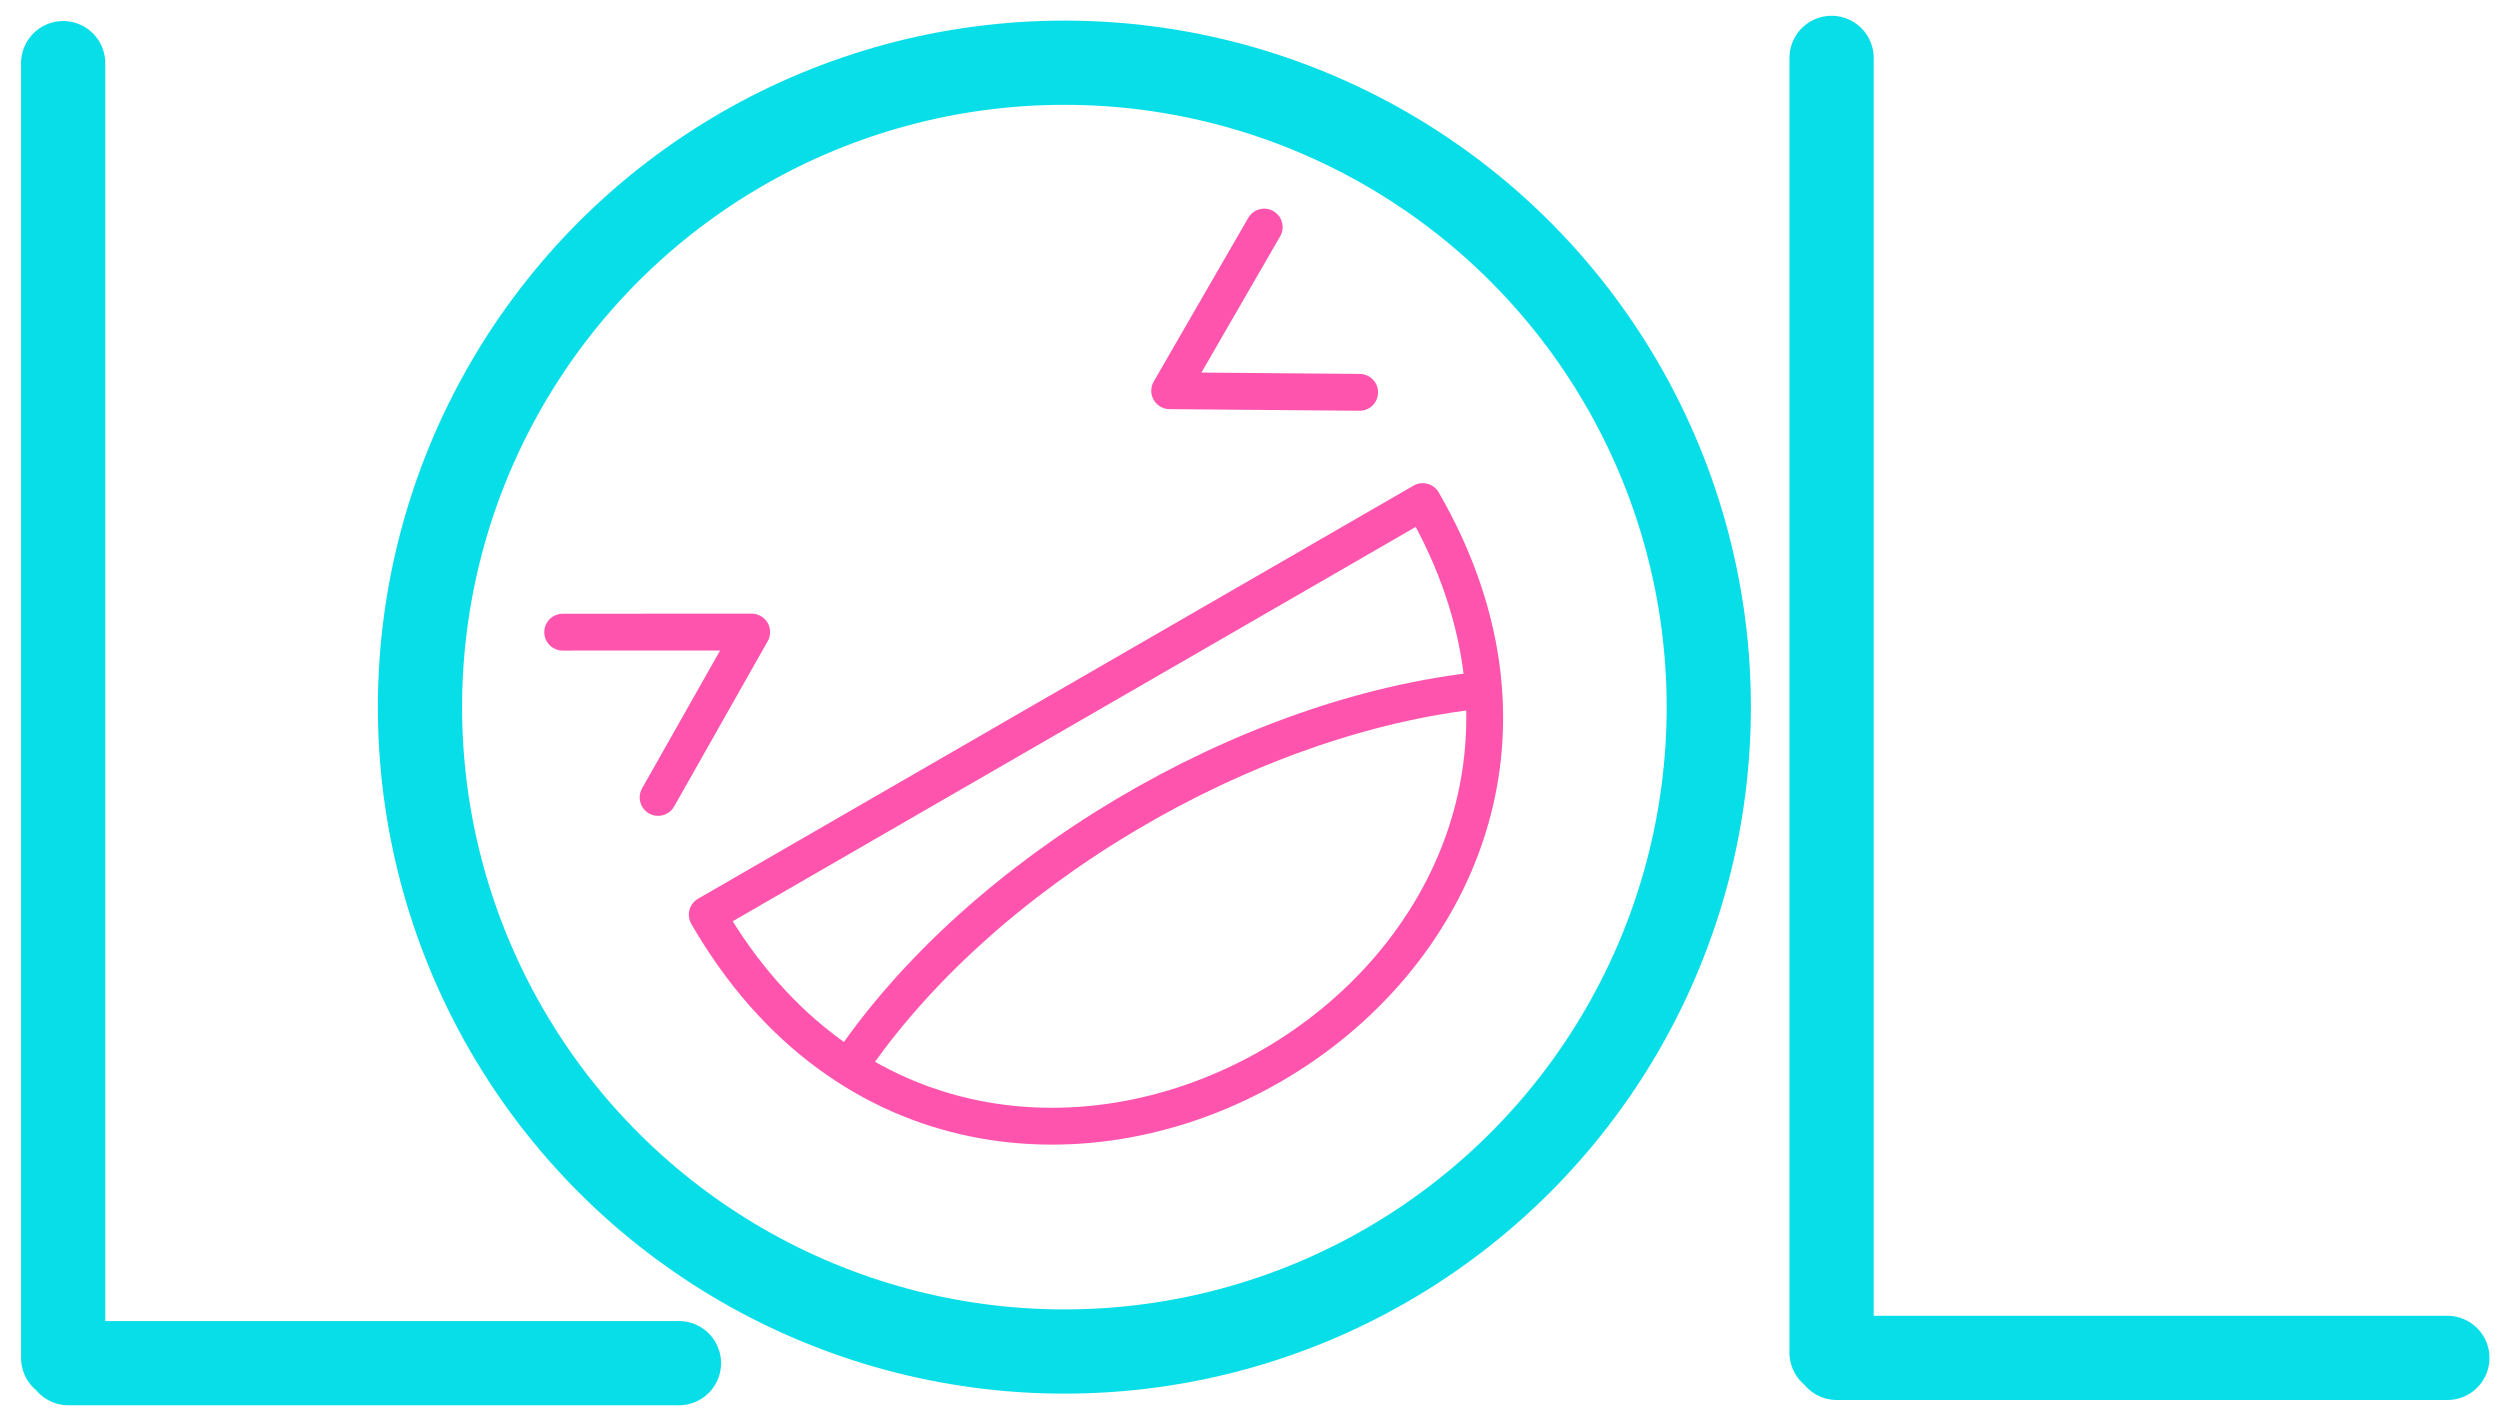 <svg height="54" viewBox="0 0 95 54" width="95" xmlns="http://www.w3.org/2000/svg"><g fill="none" fill-rule="evenodd" stroke-linecap="round"><g stroke-linejoin="round" transform="matrix(.866 -.5 .5 .866 6.996 17.908)"><path d="m40.186 19.739-6.221-3.663 6.22-3.589m-30.783 7.253 6.221-3.663-6.221-3.589m30.785 12.045c0 20.924-31.396 20.924-31.396 0zm-29.637 7.711c8.021-3.93 19.785-4.064 28.048-.362" stroke="#ff54ae" stroke-width="1.4"/><circle cx="24.488" cy="24.488" r="24.488" stroke="#07dee7" stroke-width="3.2"/></g><path d="m2.4 2.4v49.2m23.4.2h-23.2m67-49.6v49.2m23.4.2h-23.2" stroke="#07dee7" stroke-width="3.2"/></g></svg>